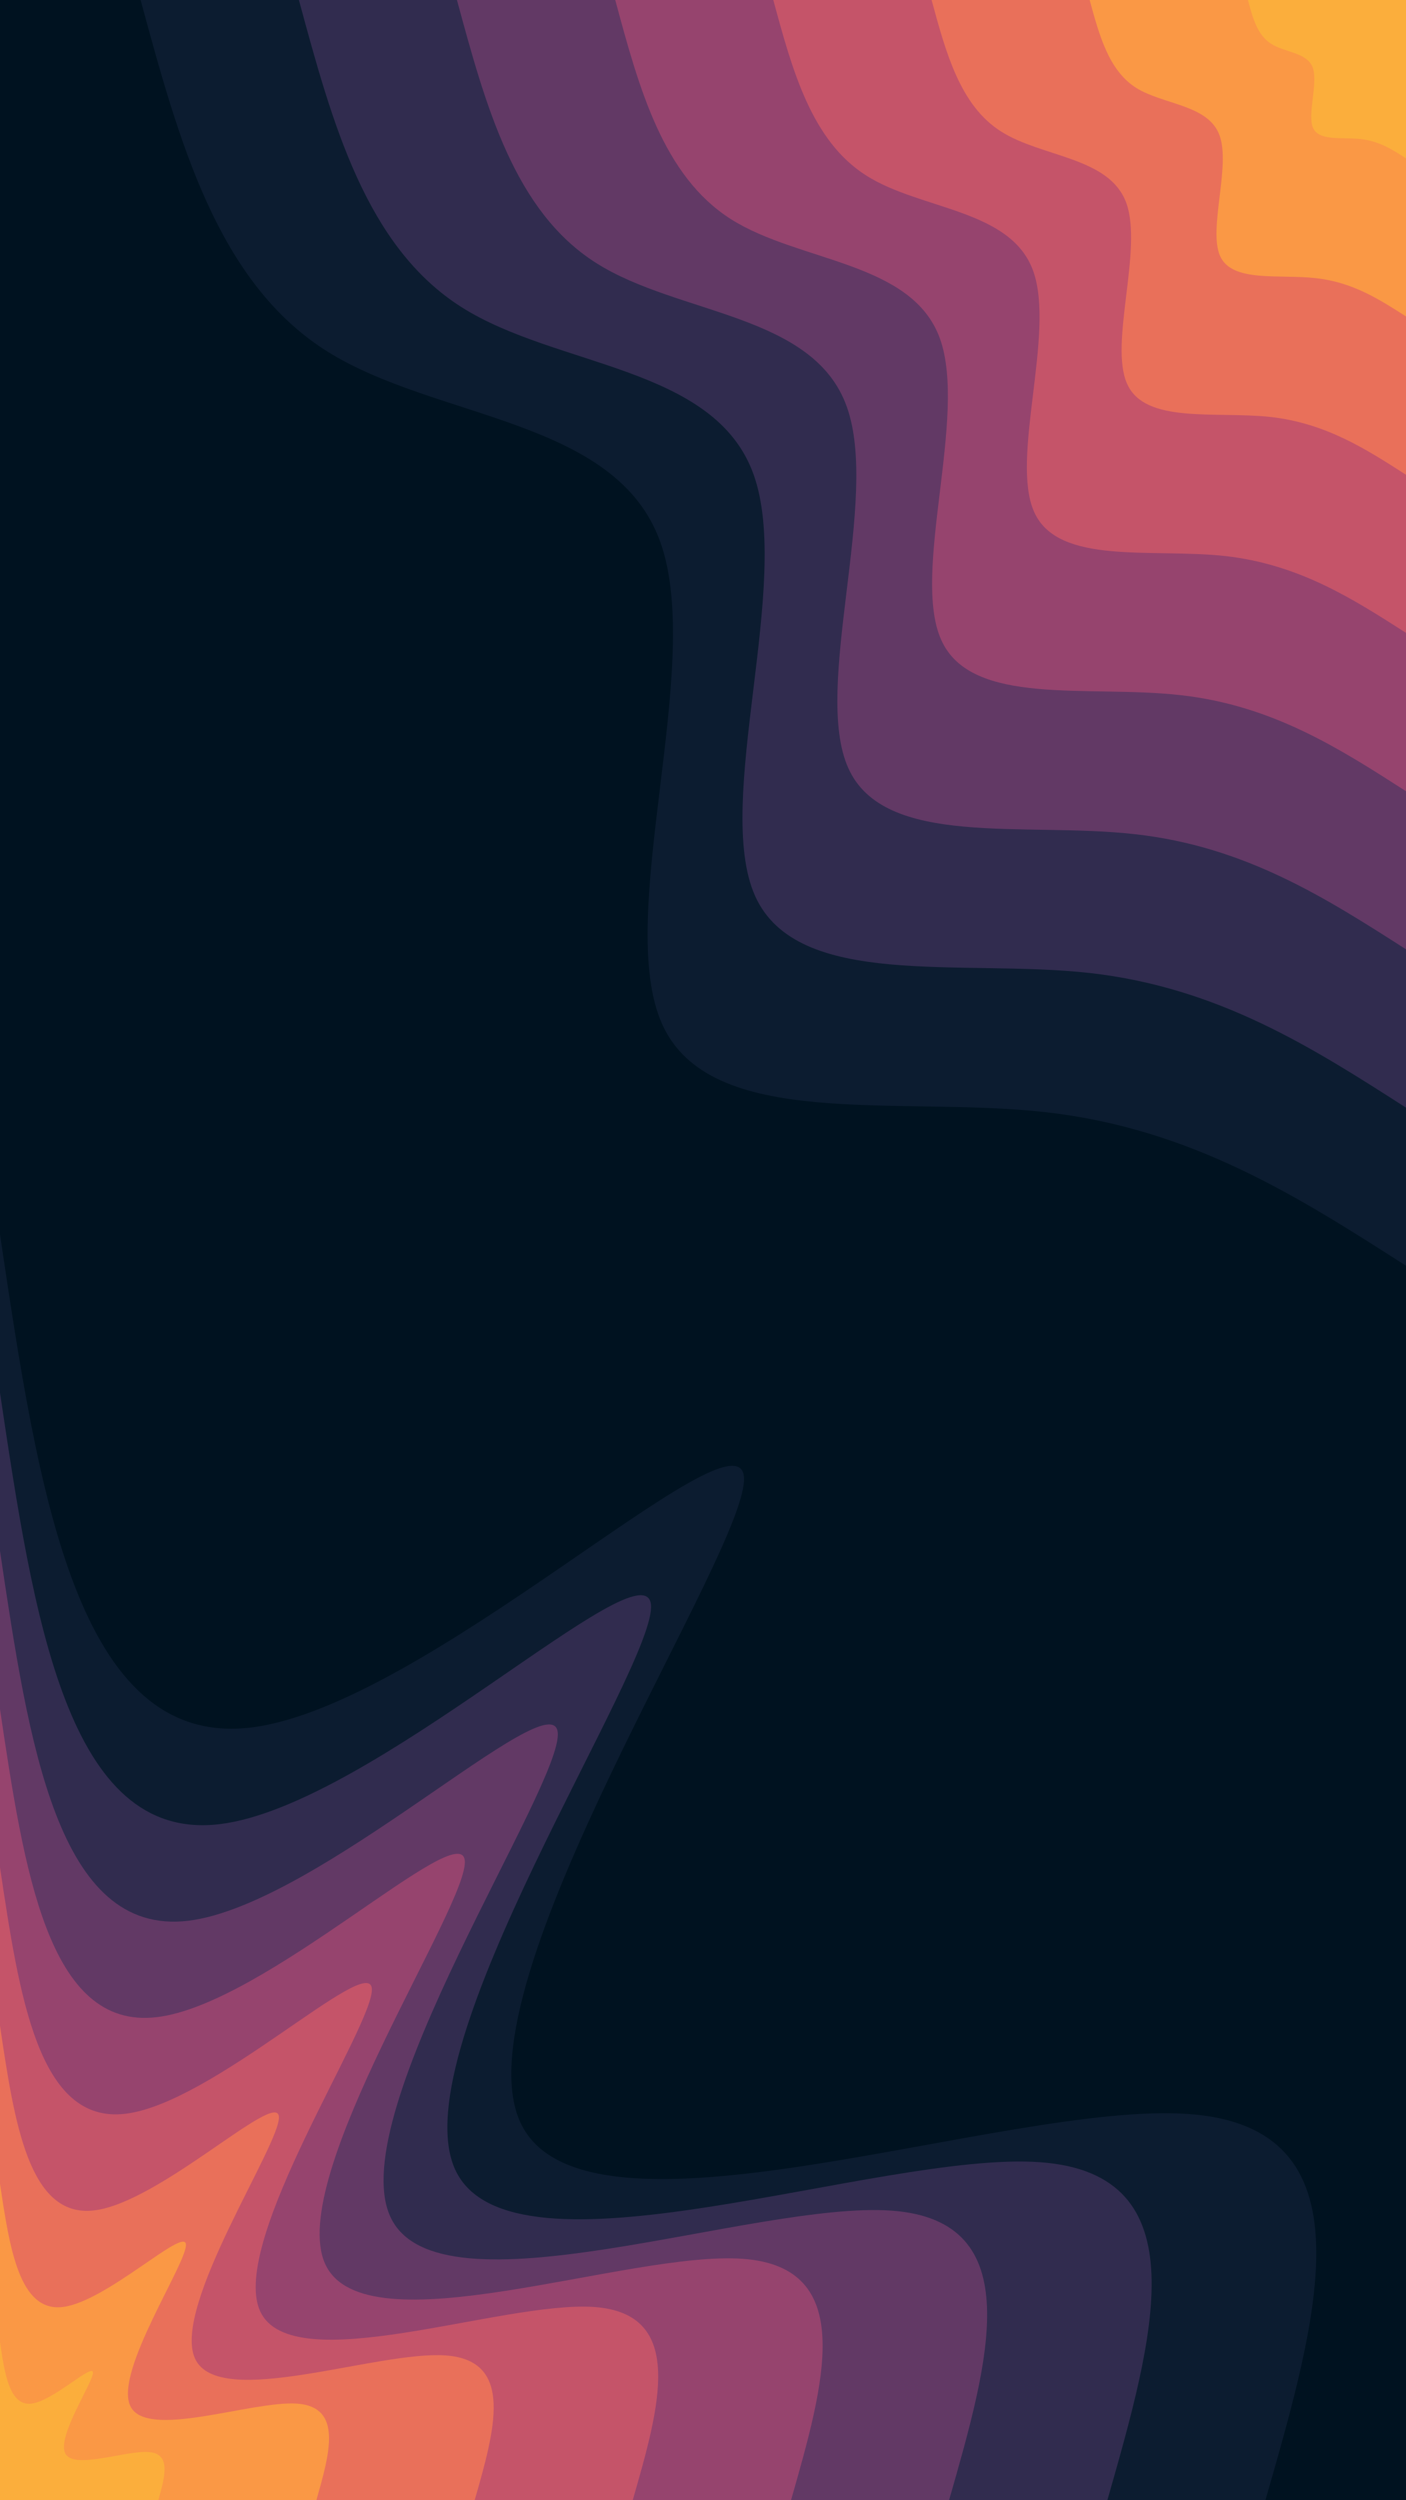 <svg id="visual" viewBox="0 0 540 960" width="540" height="960" xmlns="http://www.w3.org/2000/svg" xmlns:xlink="http://www.w3.org/1999/xlink" version="1.1"><rect x="0" y="0" width="540" height="960" fill="#001220"></rect><defs><linearGradient id="grad1_0" x1="0%" y1="0%" x2="100%" y2="100%"><stop offset="30%" stop-color="#fbae3c" stop-opacity="1"></stop><stop offset="70%" stop-color="#fbae3c" stop-opacity="1"></stop></linearGradient></defs><defs><linearGradient id="grad1_1" x1="0%" y1="0%" x2="100%" y2="100%"><stop offset="30%" stop-color="#fbae3c" stop-opacity="1"></stop><stop offset="70%" stop-color="#f48350" stop-opacity="1"></stop></linearGradient></defs><defs><linearGradient id="grad1_2" x1="0%" y1="0%" x2="100%" y2="100%"><stop offset="30%" stop-color="#d96162" stop-opacity="1"></stop><stop offset="70%" stop-color="#f48350" stop-opacity="1"></stop></linearGradient></defs><defs><linearGradient id="grad1_3" x1="0%" y1="0%" x2="100%" y2="100%"><stop offset="30%" stop-color="#d96162" stop-opacity="1"></stop><stop offset="70%" stop-color="#af4b6d" stop-opacity="1"></stop></linearGradient></defs><defs><linearGradient id="grad1_4" x1="0%" y1="0%" x2="100%" y2="100%"><stop offset="30%" stop-color="#7c3e6b" stop-opacity="1"></stop><stop offset="70%" stop-color="#af4b6d" stop-opacity="1"></stop></linearGradient></defs><defs><linearGradient id="grad1_5" x1="0%" y1="0%" x2="100%" y2="100%"><stop offset="30%" stop-color="#7c3e6b" stop-opacity="1"></stop><stop offset="70%" stop-color="#49335c" stop-opacity="1"></stop></linearGradient></defs><defs><linearGradient id="grad1_6" x1="0%" y1="0%" x2="100%" y2="100%"><stop offset="30%" stop-color="#1d2540" stop-opacity="1"></stop><stop offset="70%" stop-color="#49335c" stop-opacity="1"></stop></linearGradient></defs><defs><linearGradient id="grad1_7" x1="0%" y1="0%" x2="100%" y2="100%"><stop offset="30%" stop-color="#1d2540" stop-opacity="1"></stop><stop offset="70%" stop-color="#001220" stop-opacity="1"></stop></linearGradient></defs><defs><linearGradient id="grad2_0" x1="0%" y1="0%" x2="100%" y2="100%"><stop offset="30%" stop-color="#fbae3c" stop-opacity="1"></stop><stop offset="70%" stop-color="#fbae3c" stop-opacity="1"></stop></linearGradient></defs><defs><linearGradient id="grad2_1" x1="0%" y1="0%" x2="100%" y2="100%"><stop offset="30%" stop-color="#f48350" stop-opacity="1"></stop><stop offset="70%" stop-color="#fbae3c" stop-opacity="1"></stop></linearGradient></defs><defs><linearGradient id="grad2_2" x1="0%" y1="0%" x2="100%" y2="100%"><stop offset="30%" stop-color="#f48350" stop-opacity="1"></stop><stop offset="70%" stop-color="#d96162" stop-opacity="1"></stop></linearGradient></defs><defs><linearGradient id="grad2_3" x1="0%" y1="0%" x2="100%" y2="100%"><stop offset="30%" stop-color="#af4b6d" stop-opacity="1"></stop><stop offset="70%" stop-color="#d96162" stop-opacity="1"></stop></linearGradient></defs><defs><linearGradient id="grad2_4" x1="0%" y1="0%" x2="100%" y2="100%"><stop offset="30%" stop-color="#af4b6d" stop-opacity="1"></stop><stop offset="70%" stop-color="#7c3e6b" stop-opacity="1"></stop></linearGradient></defs><defs><linearGradient id="grad2_5" x1="0%" y1="0%" x2="100%" y2="100%"><stop offset="30%" stop-color="#49335c" stop-opacity="1"></stop><stop offset="70%" stop-color="#7c3e6b" stop-opacity="1"></stop></linearGradient></defs><defs><linearGradient id="grad2_6" x1="0%" y1="0%" x2="100%" y2="100%"><stop offset="30%" stop-color="#49335c" stop-opacity="1"></stop><stop offset="70%" stop-color="#1d2540" stop-opacity="1"></stop></linearGradient></defs><defs><linearGradient id="grad2_7" x1="0%" y1="0%" x2="100%" y2="100%"><stop offset="30%" stop-color="#001220" stop-opacity="1"></stop><stop offset="70%" stop-color="#1d2540" stop-opacity="1"></stop></linearGradient></defs><g transform="translate(540, 0)"><path d="M0 486C-41.1 459.7 -82.2 433.3 -138.7 427C-195.3 420.7 -267.2 434.4 -285.7 393.2C-304.2 351.9 -269.3 255.7 -286.4 208.1C-303.5 160.4 -372.7 161.3 -414.7 134.7C-456.6 108.1 -471.3 54.1 -486 0L0 0Z" fill="#0c1c30"></path><path d="M0 425.3C-36 402.2 -72 379.2 -121.4 373.6C-170.9 368.1 -233.8 380.1 -250 344C-266.1 307.9 -235.6 223.8 -250.6 182.1C-265.6 140.4 -326.1 141.2 -362.8 117.9C-399.5 94.6 -412.4 47.3 -425.2 0L0 0Z" fill="#312c4f"></path><path d="M0 364.5C-30.8 344.8 -61.7 325 -104.1 320.3C-146.4 315.5 -200.4 325.8 -214.2 294.9C-228.1 264 -201.9 191.8 -214.8 156.1C-227.6 120.3 -279.5 121 -311 101C-342.5 81.1 -353.5 40.6 -364.5 0L0 0Z" fill="#623965"></path><path d="M0 303.8C-25.7 287.3 -51.4 270.8 -86.7 266.9C-122 262.9 -167 271.5 -178.5 245.7C-190.1 220 -168.3 159.8 -179 130C-189.7 100.3 -232.9 100.8 -259.2 84.2C-285.4 67.6 -294.6 33.8 -303.7 0L0 0Z" fill="#96446e"></path><path d="M0 243C-20.6 229.8 -41.1 216.7 -69.4 213.5C-97.6 210.4 -133.6 217.2 -142.8 196.6C-152.1 176 -134.6 127.9 -143.2 104C-151.8 80.2 -186.4 80.7 -207.3 67.4C-228.3 54.1 -235.7 27 -243 0L0 0Z" fill="#c55469"></path><path d="M0 182.3C-15.4 172.4 -30.8 162.5 -52 160.1C-73.2 157.8 -100.2 162.9 -107.1 147.4C-114.1 132 -101 95.9 -107.4 78C-113.8 60.2 -139.8 60.5 -155.5 50.5C-171.2 40.6 -176.7 20.3 -182.2 0L0 0Z" fill="#e9705a"></path><path d="M0 121.5C-10.3 114.9 -20.6 108.3 -34.7 106.8C-48.8 105.2 -66.8 108.6 -71.4 98.3C-76 88 -67.3 63.9 -71.6 52C-75.9 40.1 -93.2 40.3 -103.7 33.7C-114.2 27 -117.8 13.5 -121.5 0L0 0Z" fill="#fa9845"></path><path d="M0 60.8C-5.1 57.5 -10.3 54.2 -17.3 53.4C-24.4 52.6 -33.4 54.3 -35.7 49.1C-38 44 -33.7 32 -35.8 26C-37.9 20.1 -46.6 20.2 -51.8 16.8C-57.1 13.5 -58.9 6.8 -60.7 0L0 0Z" fill="#fbae3c"></path></g><g transform="translate(0, 960)"><path d="M0 -486C14.7 -387.3 29.4 -288.6 96.4 -296.7C163.4 -304.8 282.6 -419.8 285.7 -393.2C288.7 -366.6 175.5 -198.5 199.8 -145.2C224.1 -91.9 385.9 -153.4 456.5 -148.3C527.1 -143.3 506.6 -71.6 486 0L0 0Z" fill="#0c1c30"></path><path d="M0 -425.2C12.9 -338.9 25.8 -252.5 84.4 -259.6C143 -266.7 247.3 -367.3 250 -344C252.6 -320.8 153.6 -173.7 174.8 -127C196.1 -80.4 337.7 -134.2 399.4 -129.8C461.2 -125.4 443.2 -62.7 425.3 0L0 0Z" fill="#312c4f"></path><path d="M0 -364.5C11 -290.5 22.1 -216.5 72.3 -222.5C122.5 -228.6 212 -314.8 214.2 -294.9C216.5 -274.9 131.6 -148.9 149.9 -108.9C168.1 -68.9 289.4 -115 342.4 -111.2C395.3 -107.4 379.9 -53.7 364.5 0L0 0Z" fill="#623965"></path><path d="M0 -303.7C9.2 -242.1 18.4 -180.4 60.3 -185.5C102.1 -190.5 176.6 -262.4 178.5 -245.7C180.4 -229.1 109.7 -124.1 124.9 -90.7C140.1 -57.4 241.2 -95.9 285.3 -92.7C329.4 -89.5 316.6 -44.8 303.8 0L0 0Z" fill="#96446e"></path><path d="M0 -243C7.4 -193.7 14.7 -144.3 48.2 -148.4C81.7 -152.4 141.3 -209.9 142.8 -196.6C144.3 -183.3 87.8 -99.2 99.9 -72.6C112.1 -45.9 192.9 -76.7 228.3 -74.2C263.6 -71.6 253.3 -35.8 243 0L0 0Z" fill="#c55469"></path><path d="M0 -182.2C5.5 -145.2 11 -108.2 36.2 -111.3C61.3 -114.3 106 -157.4 107.1 -147.4C108.3 -137.5 65.8 -74.4 74.9 -54.4C84 -34.5 144.7 -57.5 171.2 -55.6C197.7 -53.7 190 -26.9 182.3 0L0 0Z" fill="#e9705a"></path><path d="M0 -121.5C3.7 -96.8 7.4 -72.2 24.1 -74.2C40.8 -76.2 70.7 -104.9 71.4 -98.3C72.2 -91.6 43.9 -49.6 50 -36.3C56 -23 96.5 -38.3 114.1 -37.1C131.8 -35.8 126.6 -17.9 121.5 0L0 0Z" fill="#fa9845"></path><path d="M0 -60.7C1.8 -48.4 3.7 -36.1 12.1 -37.1C20.4 -38.1 35.3 -52.5 35.7 -49.1C36.1 -45.8 21.9 -24.8 25 -18.1C28 -11.5 48.2 -19.2 57.1 -18.5C65.9 -17.9 63.3 -9 60.8 0L0 0Z" fill="#fbae3c"></path></g></svg>